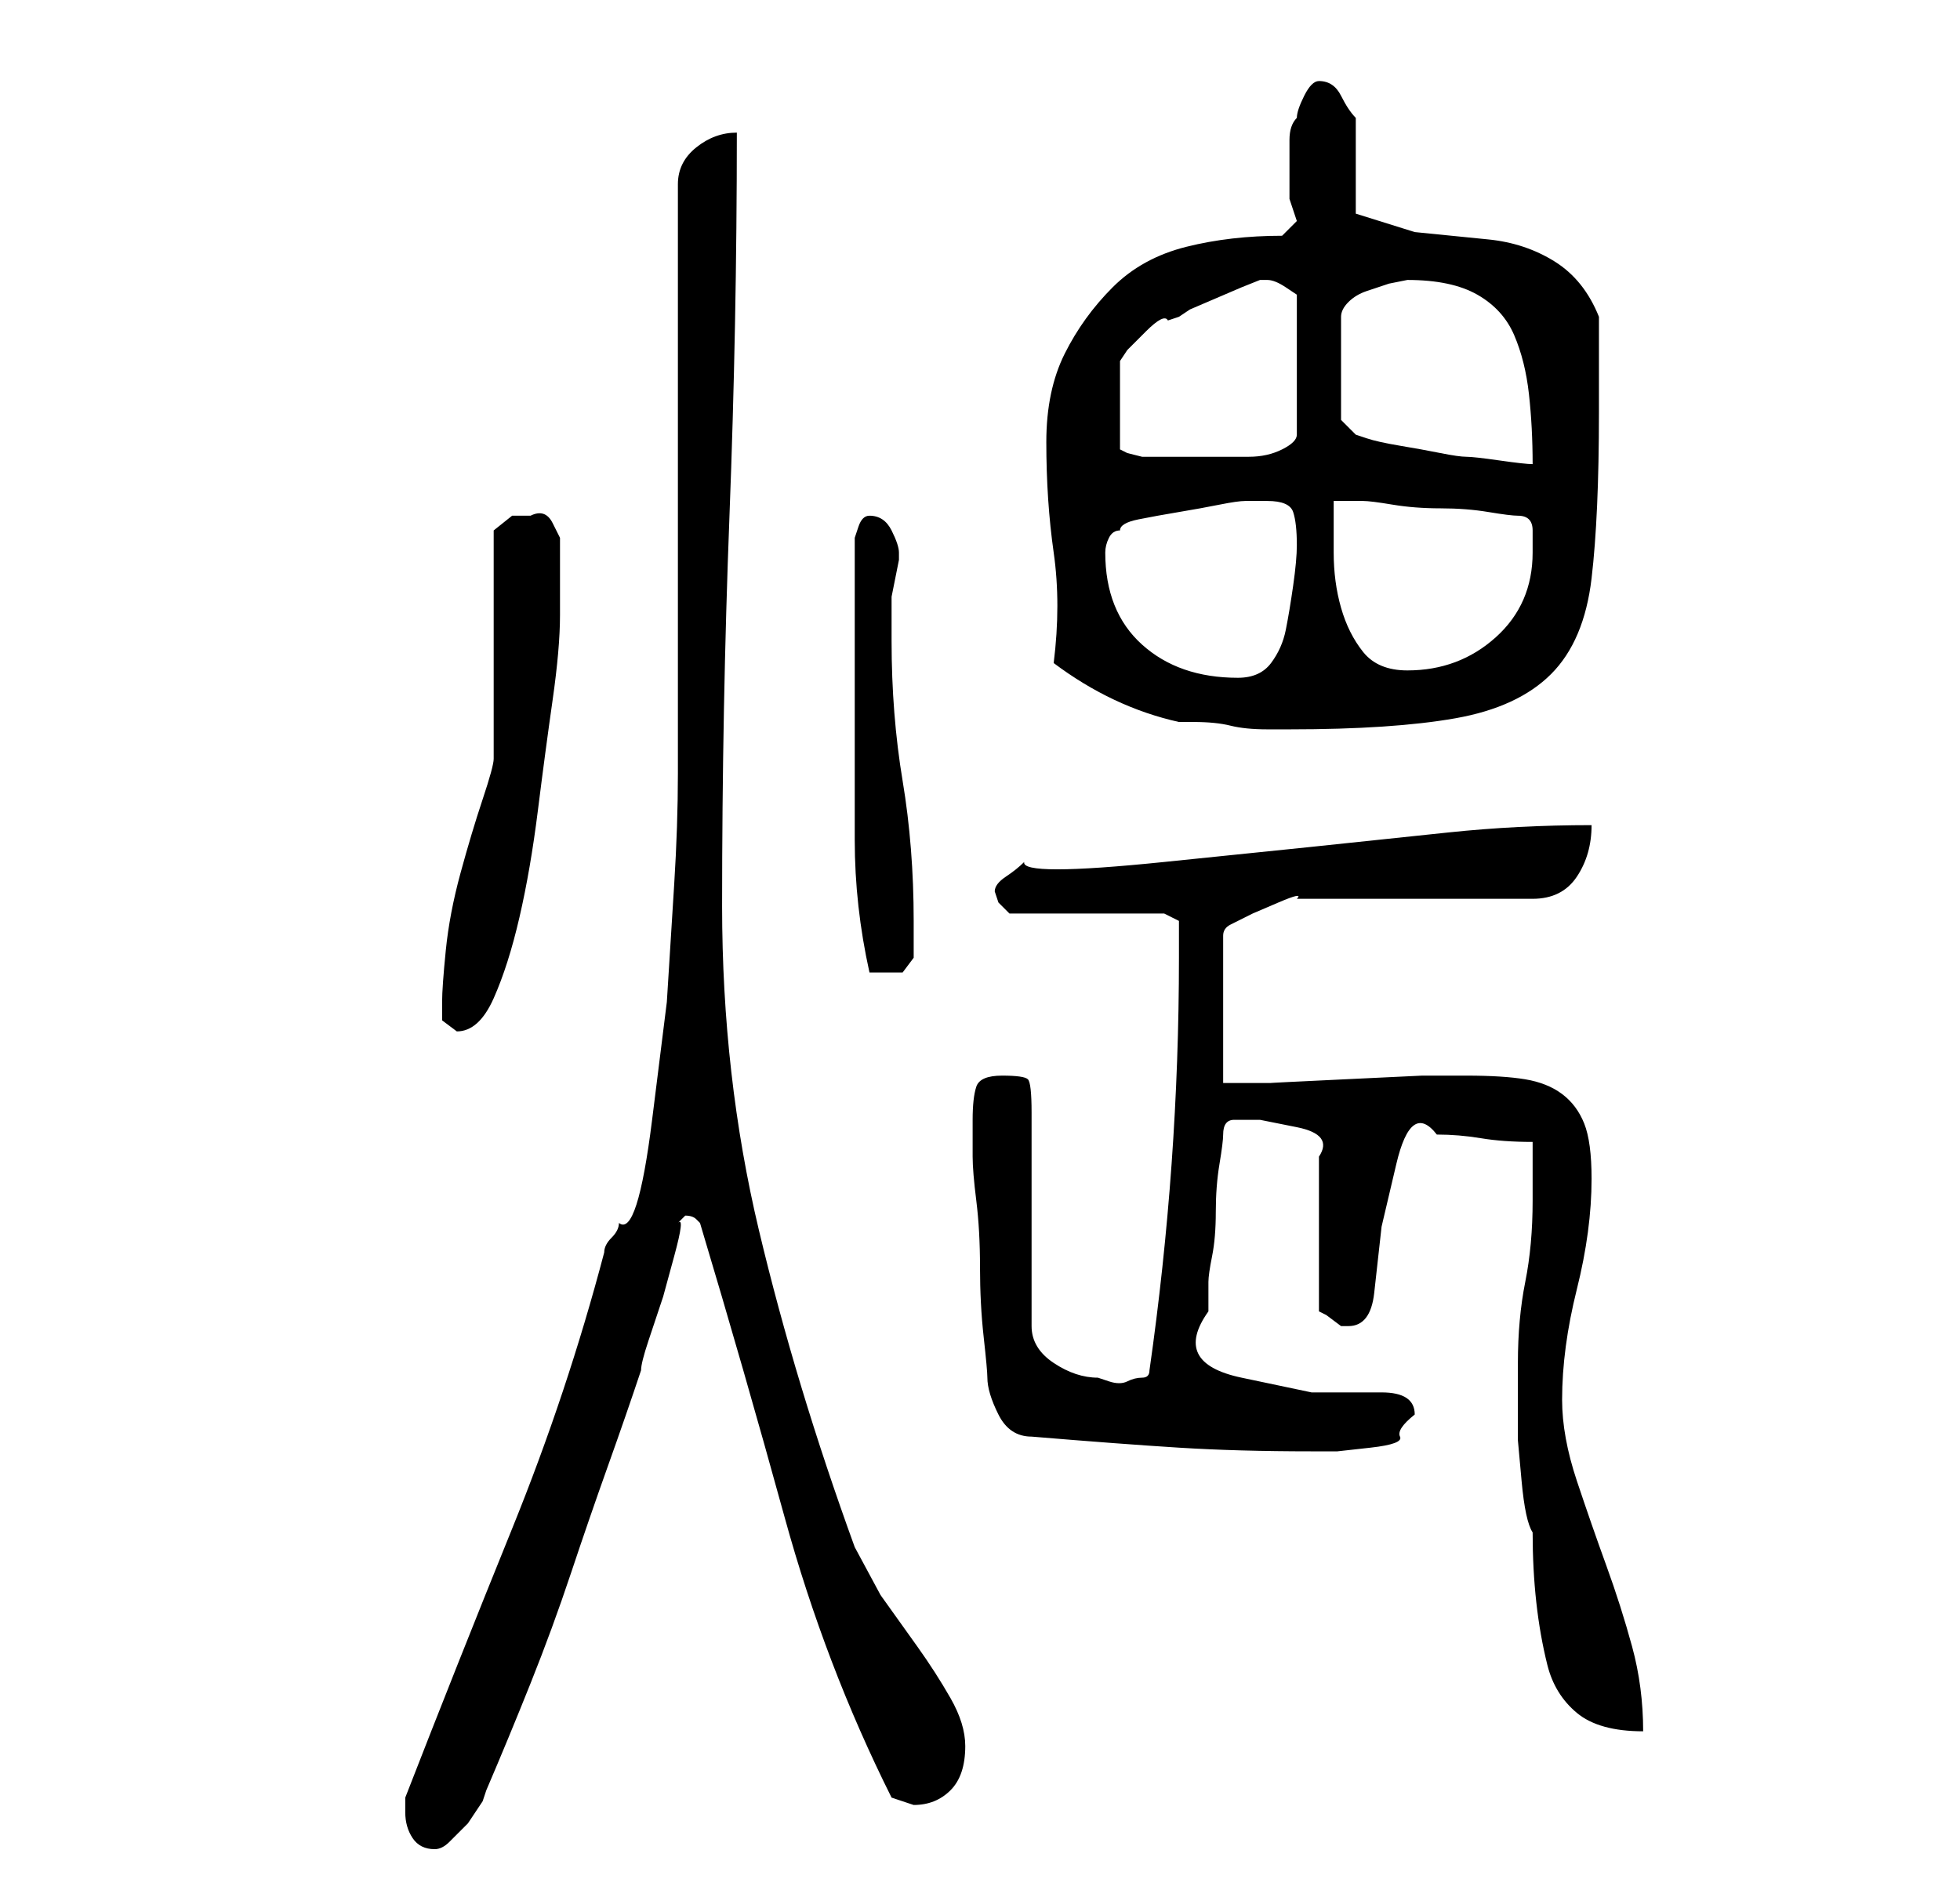 <?xml version="1.0" standalone="no"?>
<!DOCTYPE svg PUBLIC "-//W3C//DTD SVG 1.1//EN" "http://www.w3.org/Graphics/SVG/1.1/DTD/svg11.dtd" >
<svg xmlns="http://www.w3.org/2000/svg" xmlns:xlink="http://www.w3.org/1999/xlink" version="1.1" viewBox="-10 0 266 256">
   <path fill="currentColor"
d="M45 246q0 2 1 3.5t3 1.5q1 0 2 -1l2.5 -2.5t2 -3l0.5 -1.5q3 -7 6 -14.5t5.5 -15t5 -14.5t4.5 -13q0 -1 1 -4l2 -6t1.5 -5.5t0.5 -4.5l1 -1q1 0 1.5 0.5l0.5 0.5q6 20 11.5 40t14.5 38l1.5 0.5l1.5 0.5q3 0 5 -2t2 -6q0 -3 -2 -6.5t-4.5 -7l-5 -7t-3.5 -6.5
q-8 -22 -13 -43t-5 -44q0 -27 1 -53t1 -52q-3 0 -5.5 2t-2.5 5v10v14v16v17v13.5v9.5q0 7 -0.5 15l-1 16t-2 16t-4.5 14q0 1 -1 2t-1 2q-5 19 -12.5 37.5t-14.5 36.5v1v1zM196 185v6v4.5t0.5 5.5t1.5 7q0 5 0.5 9.5t1.5 8.5t4 6.5t9 2.5q0 -6 -1.5 -11.5t-3.5 -11t-4 -11.5
t-2 -11q0 -7 2 -15t2 -15q0 -5 -1 -7.5t-3 -4t-5 -2t-8 -0.5h-6t-10.5 0.5t-10 0.5h-6.5v-20q0 -1 1 -1.5l3 -1.5t3.5 -1.5t2.5 -0.5h32q4 0 6 -3t2 -7q-10 0 -19.5 1l-19 2t-19.5 2t-19 0q-1 1 -2.5 2t-1.5 2l0.5 1.5t1.5 1.5h21l2 1v5q0 14 -1 28t-3 28q0 1 -1 1t-2 0.5
t-2.5 0l-1.5 -0.5q-3 0 -6 -2t-3 -5v-29q0 -4 -0.5 -4.5t-3.5 -0.5t-3.5 1.5t-0.5 4.5v5q0 2 0.5 6t0.5 9t0.5 9.5t0.5 5.5q0 2 1.5 5t4.5 3q12 1 20 1.5t18 0.5h3.5t4.5 -0.5t4 -1.5t2 -3q0 -3 -4.5 -3h-9.5t-9.5 -2t-4.5 -9v-4q0 -1 0.5 -3.5t0.5 -6t0.5 -6.5t0.5 -4
q0 -2 1.5 -2h3.5t5 1t3 4v21l1 0.5t2 1.5h1q3 0 3.5 -4.5l1 -9t2 -8.5t5.5 -4q3 0 6 0.5t7 0.5v8q0 6 -1 11t-1 11zM50 136v2.5t2 1.5q3 0 5 -4.5t3.5 -11t2.5 -14.5t2 -15t1 -11.5v-5.5v-2v-3t-1 -2t-3 -1h-2.5t-2.5 2v31q0 1 -1.5 5.5t-3 10t-2 10.5t-0.5 7zM106 95v19
q0 9 2 18h1h1h2.5t1.5 -2v-5q0 -10 -1.5 -19t-1.5 -19v-4v-2t0.5 -2.5t0.5 -2.5v-1q0 -1 -1 -3t-3 -2v0q-1 0 -1.5 1.5l-0.5 1.5v4v7v7v4zM133 90q8 6 17 8h2q3 0 5 0.5t5 0.5h3q14 0 22.5 -1.5t13 -6t5.5 -13t1 -22.5v-13q-2 -5 -6 -7.5t-9 -3l-10 -1t-8 -2.5v-13
q-1 -1 -2 -3t-3 -2q-1 0 -2 2t-1 3q-1 1 -1 3v4v4t1 3l-2 2q-7 0 -13 1.5t-10 5.5t-6.5 9t-2.5 12q0 8 1 15t0 15zM140 75v0q0 -1 0.5 -2t1.5 -1q0 -1 2.5 -1.5t5.5 -1t5.5 -1t3.5 -0.5h3q3 0 3.5 1.5t0.5 4.5q0 2 -0.5 5.5t-1 6t-2 4.5t-4.5 2q-8 0 -13 -4.5t-5 -12.5z
M171 68h4q1 0 4 0.5t6.5 0.5t6.5 0.5t4 0.5q2 0 2 2v3q0 7 -5 11.5t-12 4.5q-4 0 -6 -2.5t-3 -6t-1 -7.5v-7zM161 38h1q1 0 2.5 1l1.5 1v19q0 1 -2 2t-4.5 1h-5h-4.5h-2h-3t-2 -0.5l-1 -0.5v-12l1 -1.5t2.5 -2.5t3 -1.5l1.5 -0.5l1.5 -1t3.5 -1.5t3.5 -1.5t2.5 -1v0zM172 57
v-14q0 -1 1 -2t2.5 -1.5l3 -1t2.5 -0.5q6 0 9.5 2t5 5.5t2 8t0.5 9.5q-1 0 -4.5 -0.5t-4.5 -0.5t-3.5 -0.5t-5.5 -1t-4.5 -1l-1.5 -0.5z" />
</svg>
